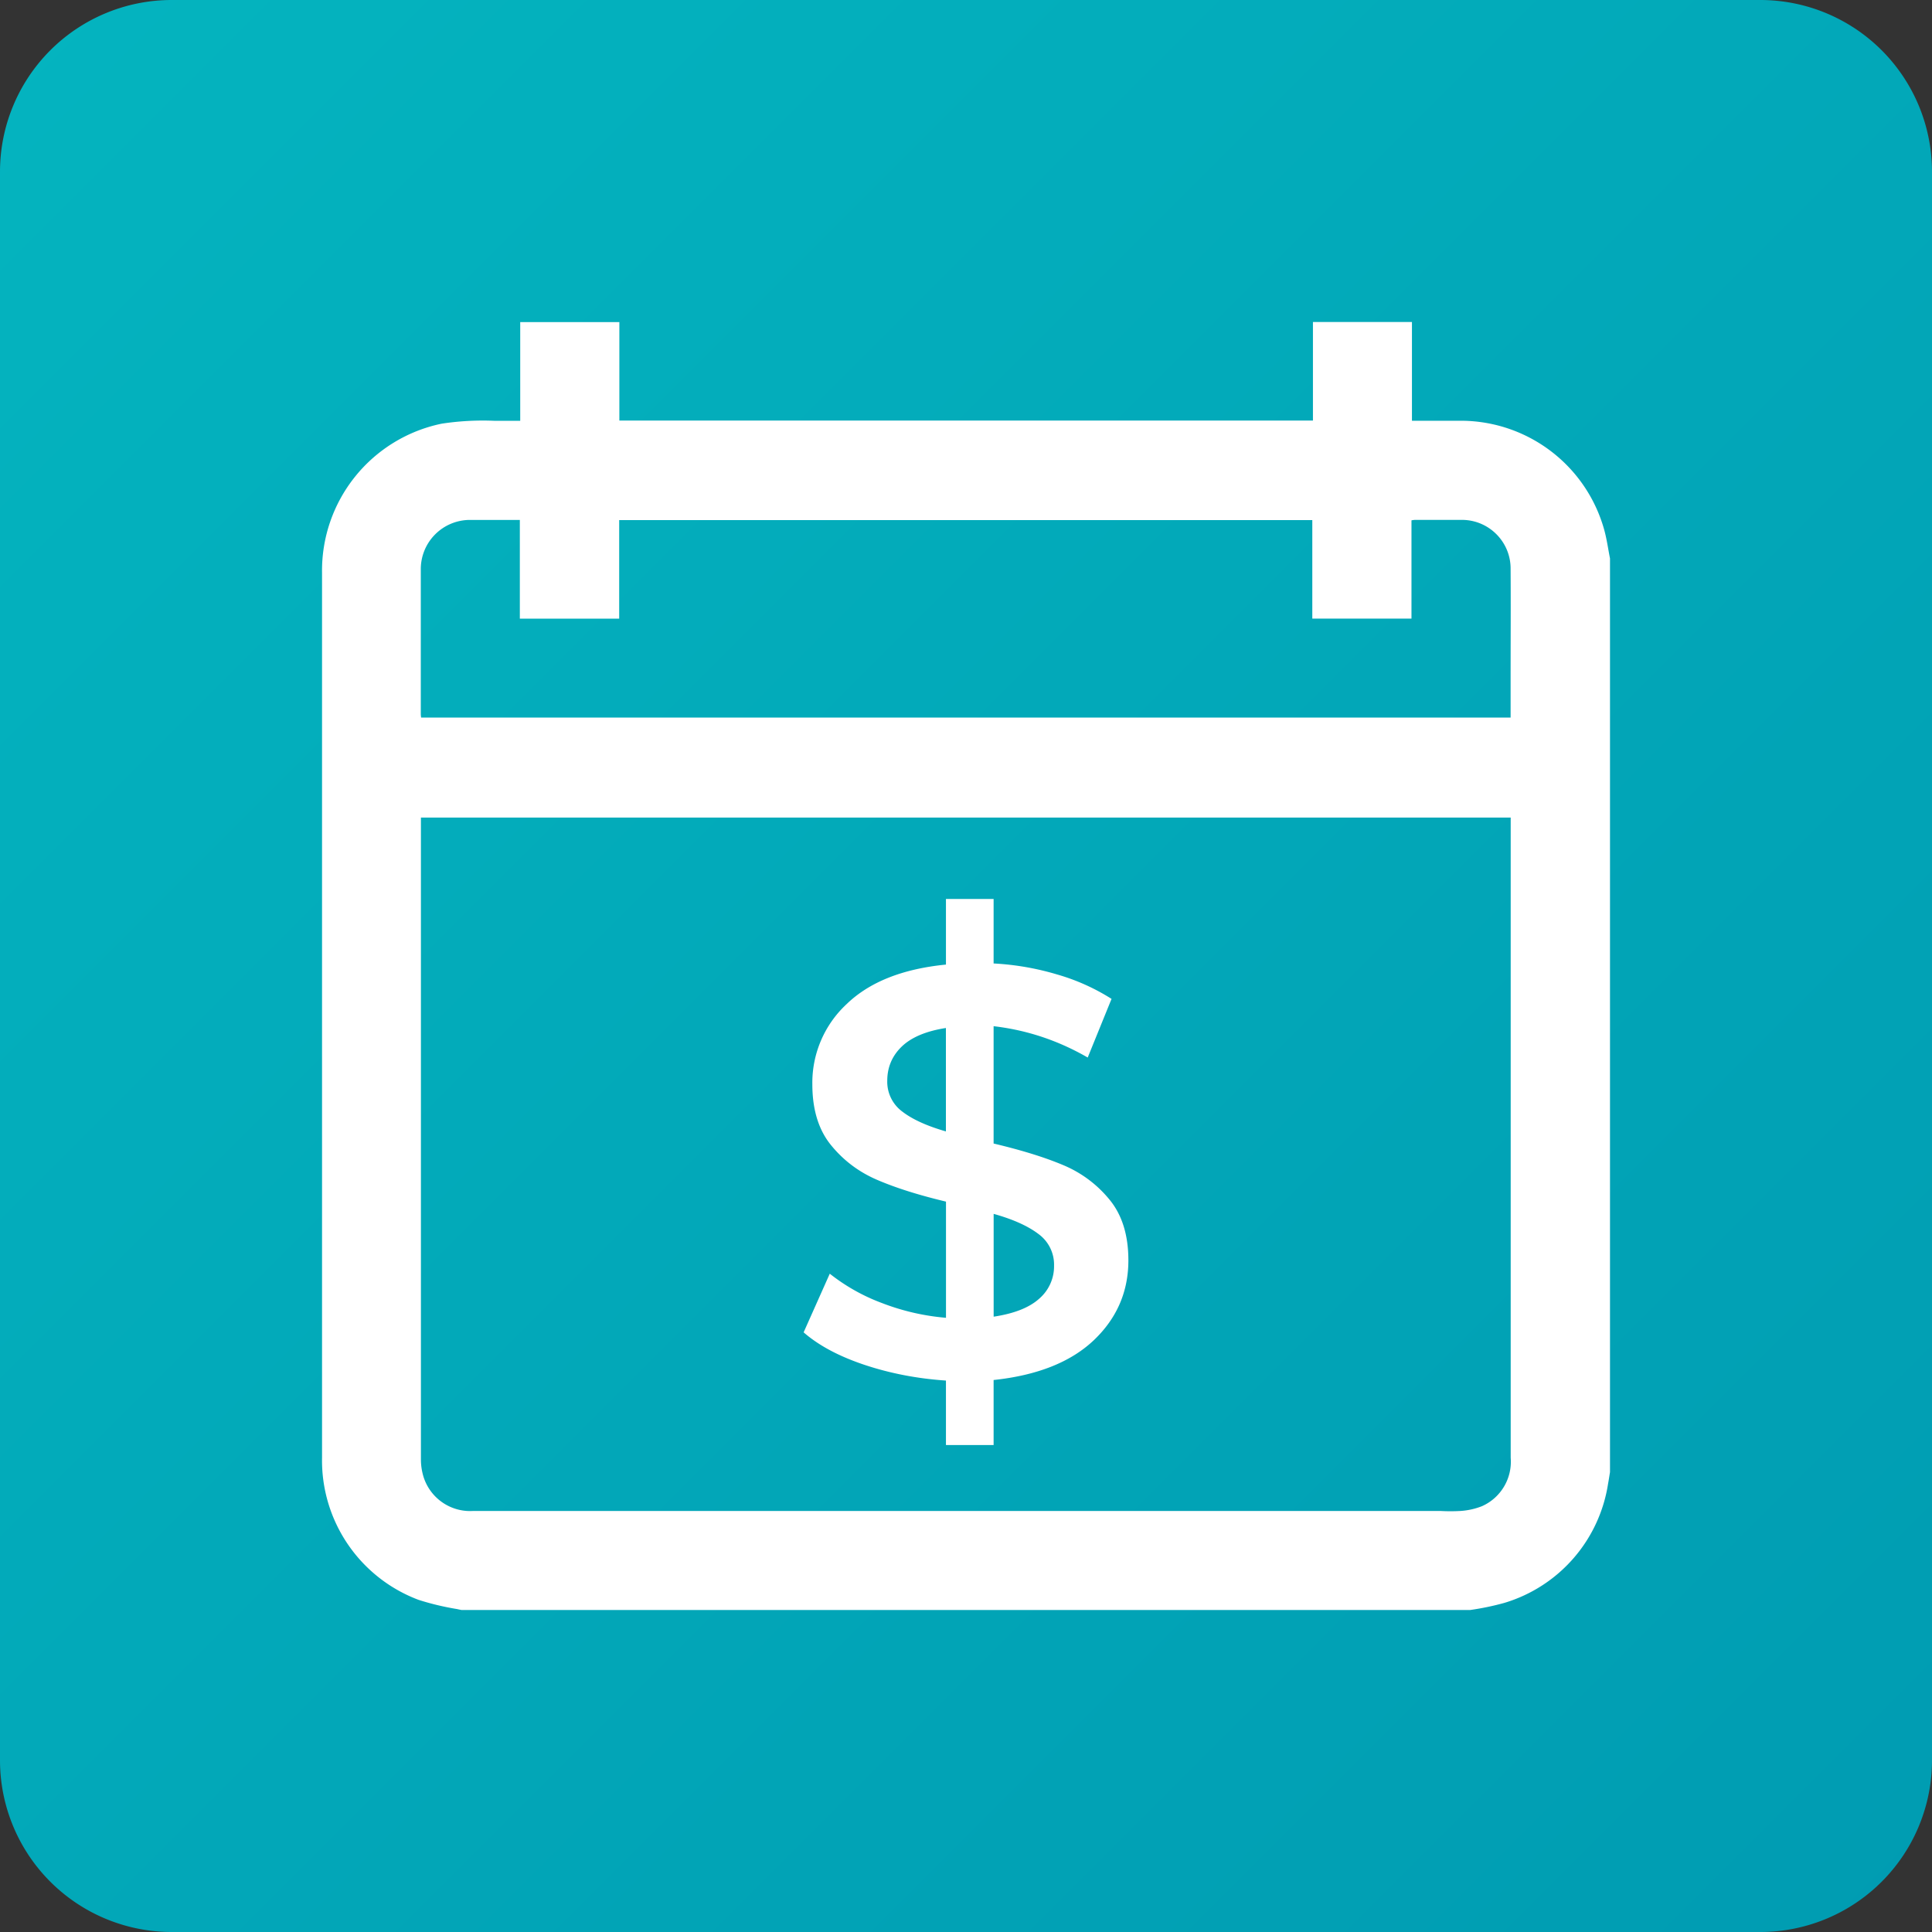 <svg xmlns="http://www.w3.org/2000/svg" width="45" height="45"><rect width="100%" height="100%" fill="#333333" stroke="none"/><linearGradient id="a" gradientUnits="userSpaceOnUse" x1="44.62" y1="44.62" x2=".38" y2=".38"><stop offset="0" stop-color="#009cb2"/><stop offset="1" stop-color="#04b4bf"/></linearGradient><path fill="url(#a)" d="M41 0H4a4 4 0 00-4 4v37a4 4 0 004 4h37a4 4 0 004-4V4a4 4 0 00-4-4z"/><g fill="#FFF"><path d="M37.363 12.332A3.47 3.47 0 0034.052 9.8h-1.165V7.5h-2.306v2.295H14.426V7.502h-2.309v2.3h-.587a6.36 6.36 0 00-1.241.066 3.494 3.494 0 00-2.788 3.474v20.611a3.468 3.468 0 002.249 3.311c.294.094.595.165.9.215.032.008.066.014.1.021h23.492c.271-.038.539-.094.802-.167a3.445 3.445 0 002.411-2.774c.017-.09.03-.18.045-.27V13.007c-.045-.225-.075-.455-.137-.675zm-27.562.935a1.146 1.146 0 011.133-1.157H12.108v2.3h2.314v-2.296h16.144v2.294h2.31V12.12a.571.571 0 01.083-.011h1.104c.626.007 1.129.52 1.122 1.146.006.857 0 1.715 0 2.573v.886H9.809a.556.556 0 01-.008-.081v-3.357-.009zm25.386 5.784v14.903c.039.479-.228.931-.667 1.127a1.65 1.65 0 01-.5.112 4.147 4.147 0 01-.473 0h-22.52a1.138 1.138 0 01-1.164-.8 1.388 1.388 0 01-.059-.4v-14.95h25.384l-.001.008z"/><path d="M20.544 30.351a4.468 4.468 0 01-1.217-.684l-.609 1.366c.352.307.825.559 1.421.758.595.198 1.227.32 1.894.365v1.502h1.11v-1.515c1.019-.108 1.797-.418 2.334-.927.536-.51.805-1.13.805-1.861 0-.587-.147-1.058-.44-1.414a2.758 2.758 0 00-1.082-.805c-.429-.181-.968-.347-1.617-.501v-2.733c.776.09 1.506.334 2.192.73l.555-1.366a4.87 4.87 0 00-1.265-.568 6.306 6.306 0 00-1.482-.257v-1.502h-1.11v1.528c-1.01.1-1.782.406-2.314.921a2.5 2.5 0 00-.798 1.868c0 .586.144 1.058.433 1.414.289.356.647.627 1.076.811.429.185.963.354 1.604.507v2.706a5.384 5.384 0 01-1.49-.343zm2.599-2.078c.451.126.798.282 1.042.467a.882.882 0 01.366.737.995.995 0 01-.345.771c-.23.208-.584.348-1.062.42v-2.395zm-2.125-2.381a.862.862 0 01-.352-.718c0-.315.113-.581.338-.798.226-.217.568-.36 1.028-.432v2.409c-.441-.127-.779-.28-1.014-.461z"/></g></svg>
